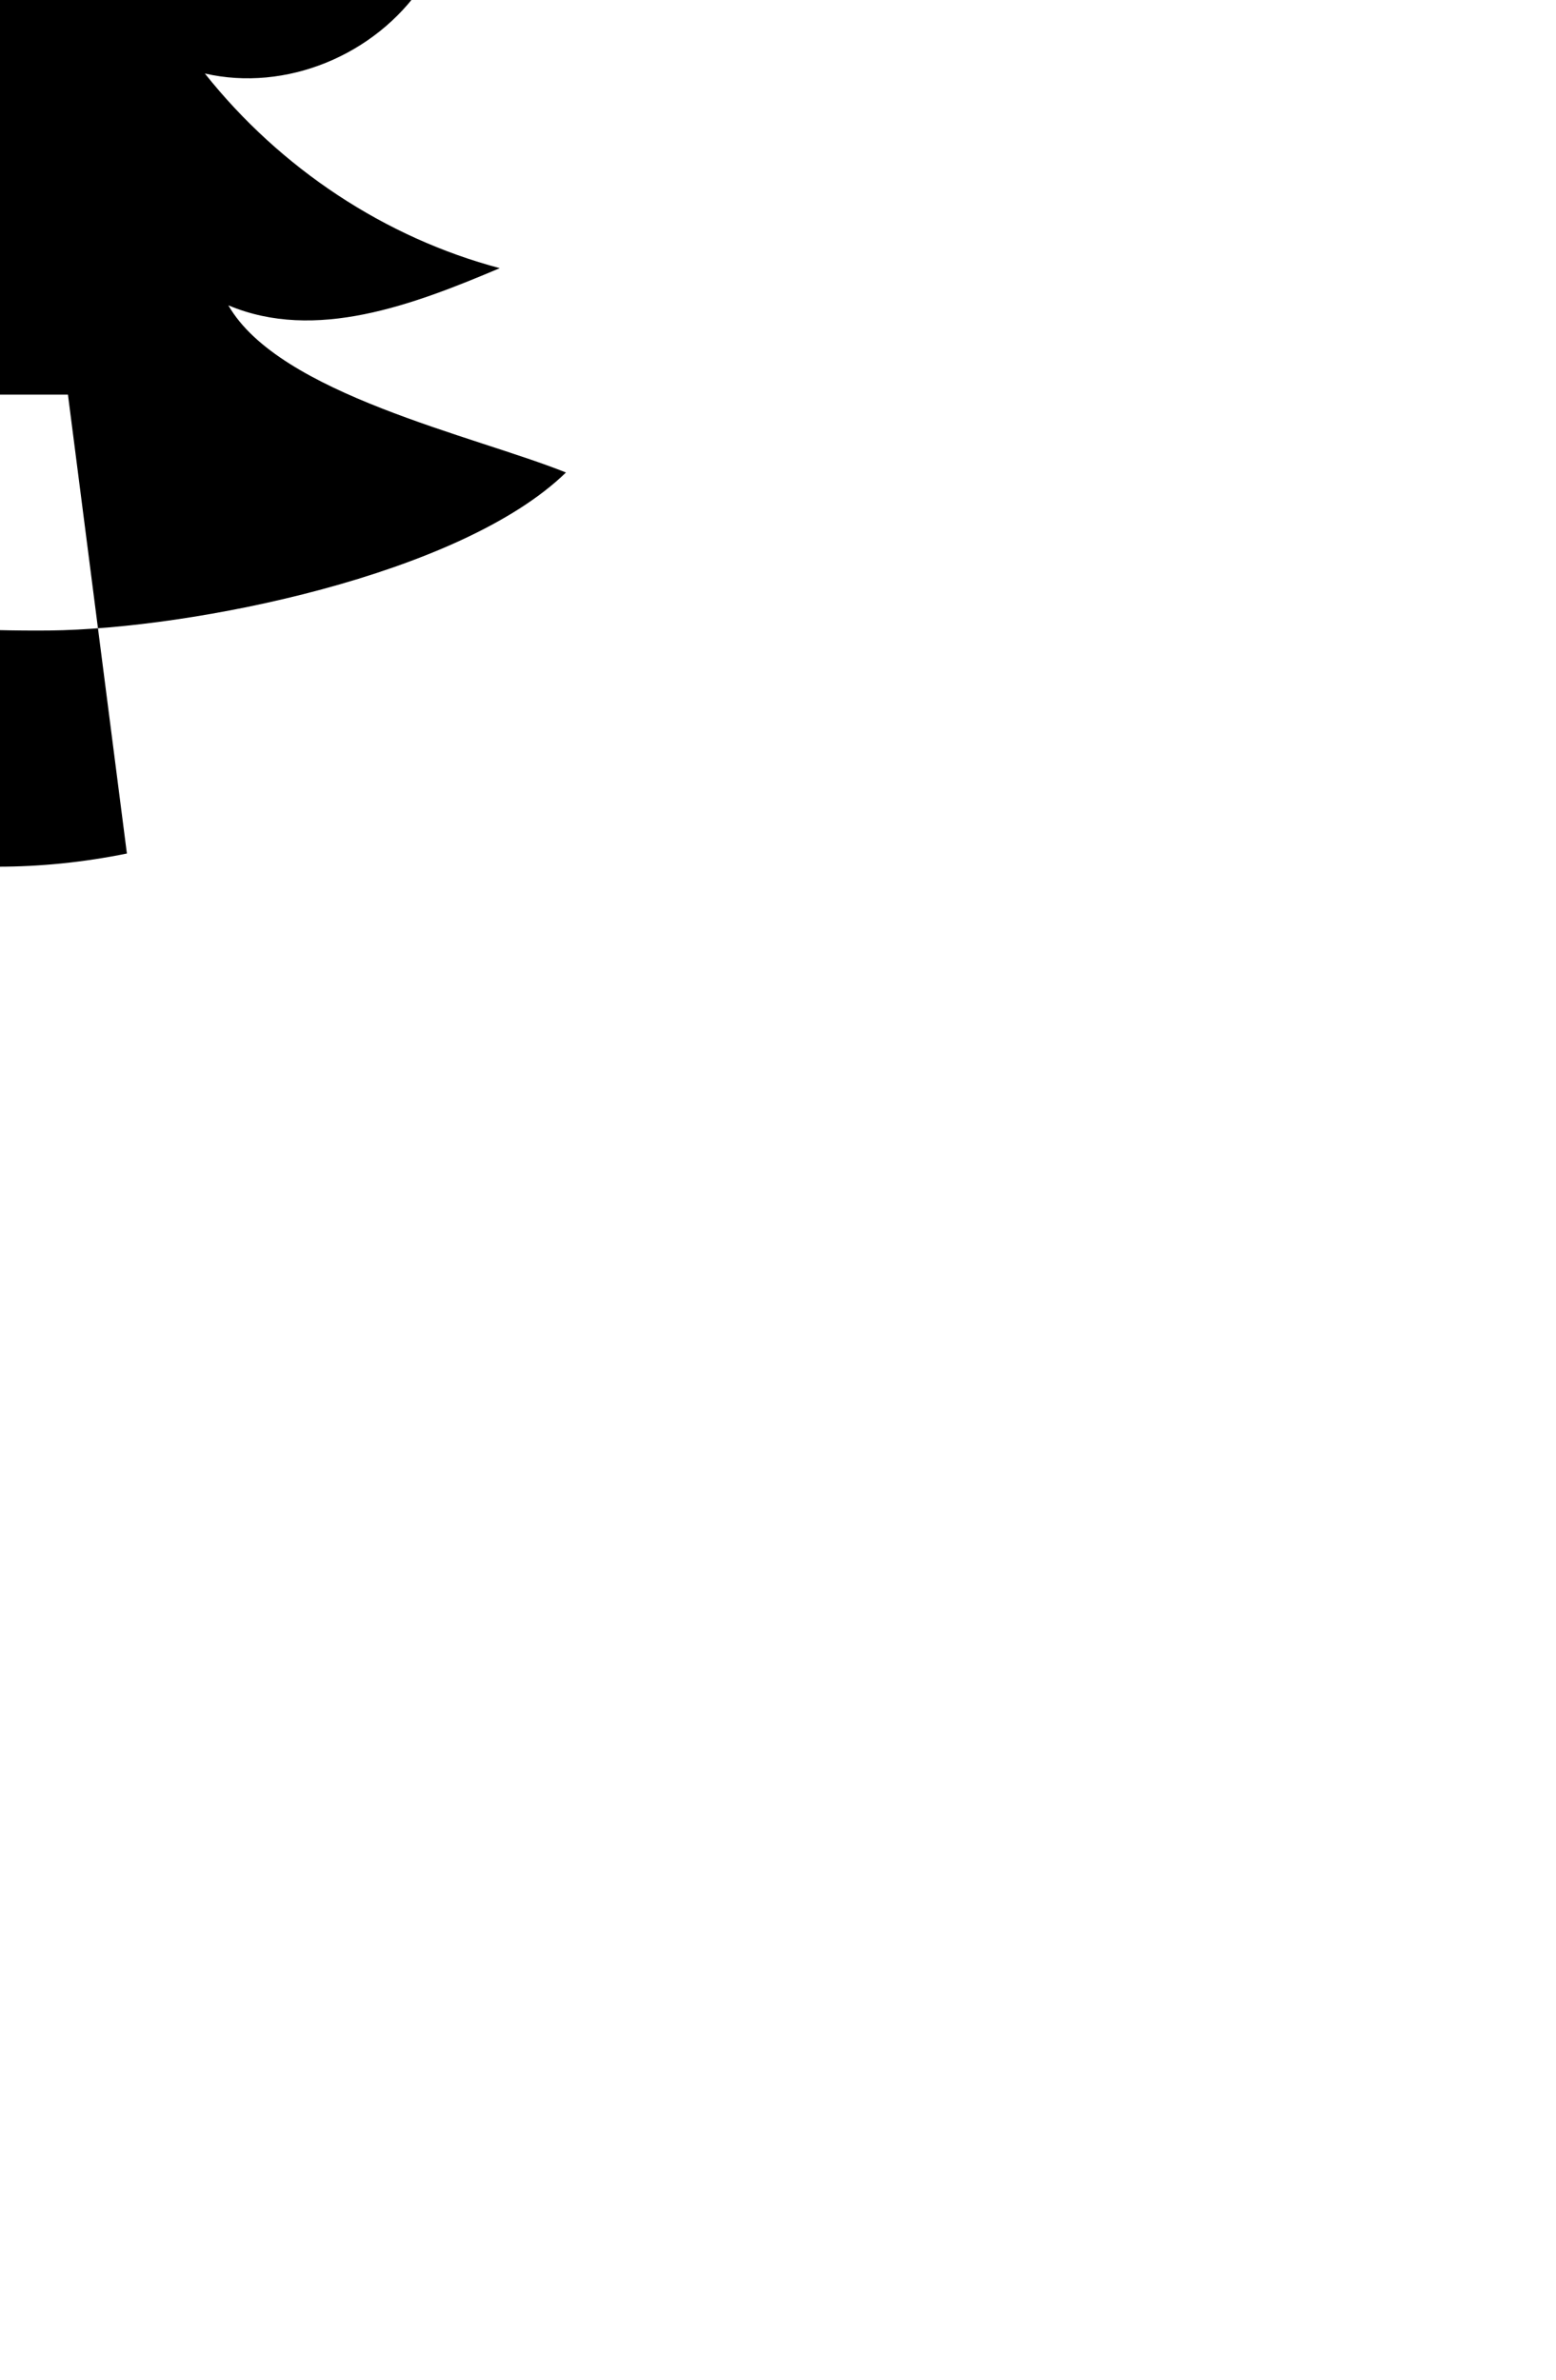 <?xml version="1.0" ?>
<svg xmlns="http://www.w3.org/2000/svg" xmlns:ev="http://www.w3.org/2001/xml-events" xmlns:xlink="http://www.w3.org/1999/xlink" baseProfile="full" height="208" id="katman_2" transform="scale(0.735 0.735) translate(-68.0 -104.0)" version="1.1" viewBox="0 0 136 208" width="136">
	<defs/>
	<path d="M 83.09,205.5 C 72.81,207.59 62.54,207.59 52.26,205.5 L 57.05,150.93 L 76.08,150.93 L 83.09,205.5 L 83.09,205.5 M 95.18,140.32 C 105.51,144.66 117.11,140.26 127.43,135.89 C 113.82,132.28 101.36,124.06 92.36,112.74 C 101.94,114.95 112.59,110.62 118.26,102.21 C 106.54,98.89 96,91.13 89.04,80.67 C 97.93,83.65 108.36,80.63 114.54,73.29 C 108.16,71.29 101.72,69.26 95.91,65.84 C 90.1,62.42 84.9,57.43 82.33,50.97 C 90.45,53.29 99.66,50.8 105.71,44.66 C 89.69,33.5 76.48,17.95 67.66,7.105427357601002e-15 C 58.84,17.94 45.63,33.5 29.61,44.66 C 35.66,50.8 44.87,53.29 52.99,50.97 C 50.42,57.43 45.22,62.42 39.41,65.84 C 33.6,69.26 27.16,71.29 20.78,73.29 C 26.96,80.63 37.39,83.65 46.28,80.67 C 39.32,91.13 28.78,98.89 17.06,102.21 C 22.73,110.62 33.38,114.95 42.96,112.74 C 33.96,124.05 21.5,132.28 7.89,135.89 C 18.21,140.26 29.81,144.66 40.14,140.32 C 34.08,150.88 10.96,155.79 0.0,160.19 C 12.52,172.38 44.39,178.79 61.45,178.98 C 63.51,179.0 65.58,178.98 67.65,178.93 C 69.72,178.98 71.79,179.0 73.85,178.98 C 90.91,178.79 122.78,172.38 135.3,160.19 C 124.34,155.79 101.22,150.88 95.16,140.32 L 95.18,140.32"/>
</svg>

